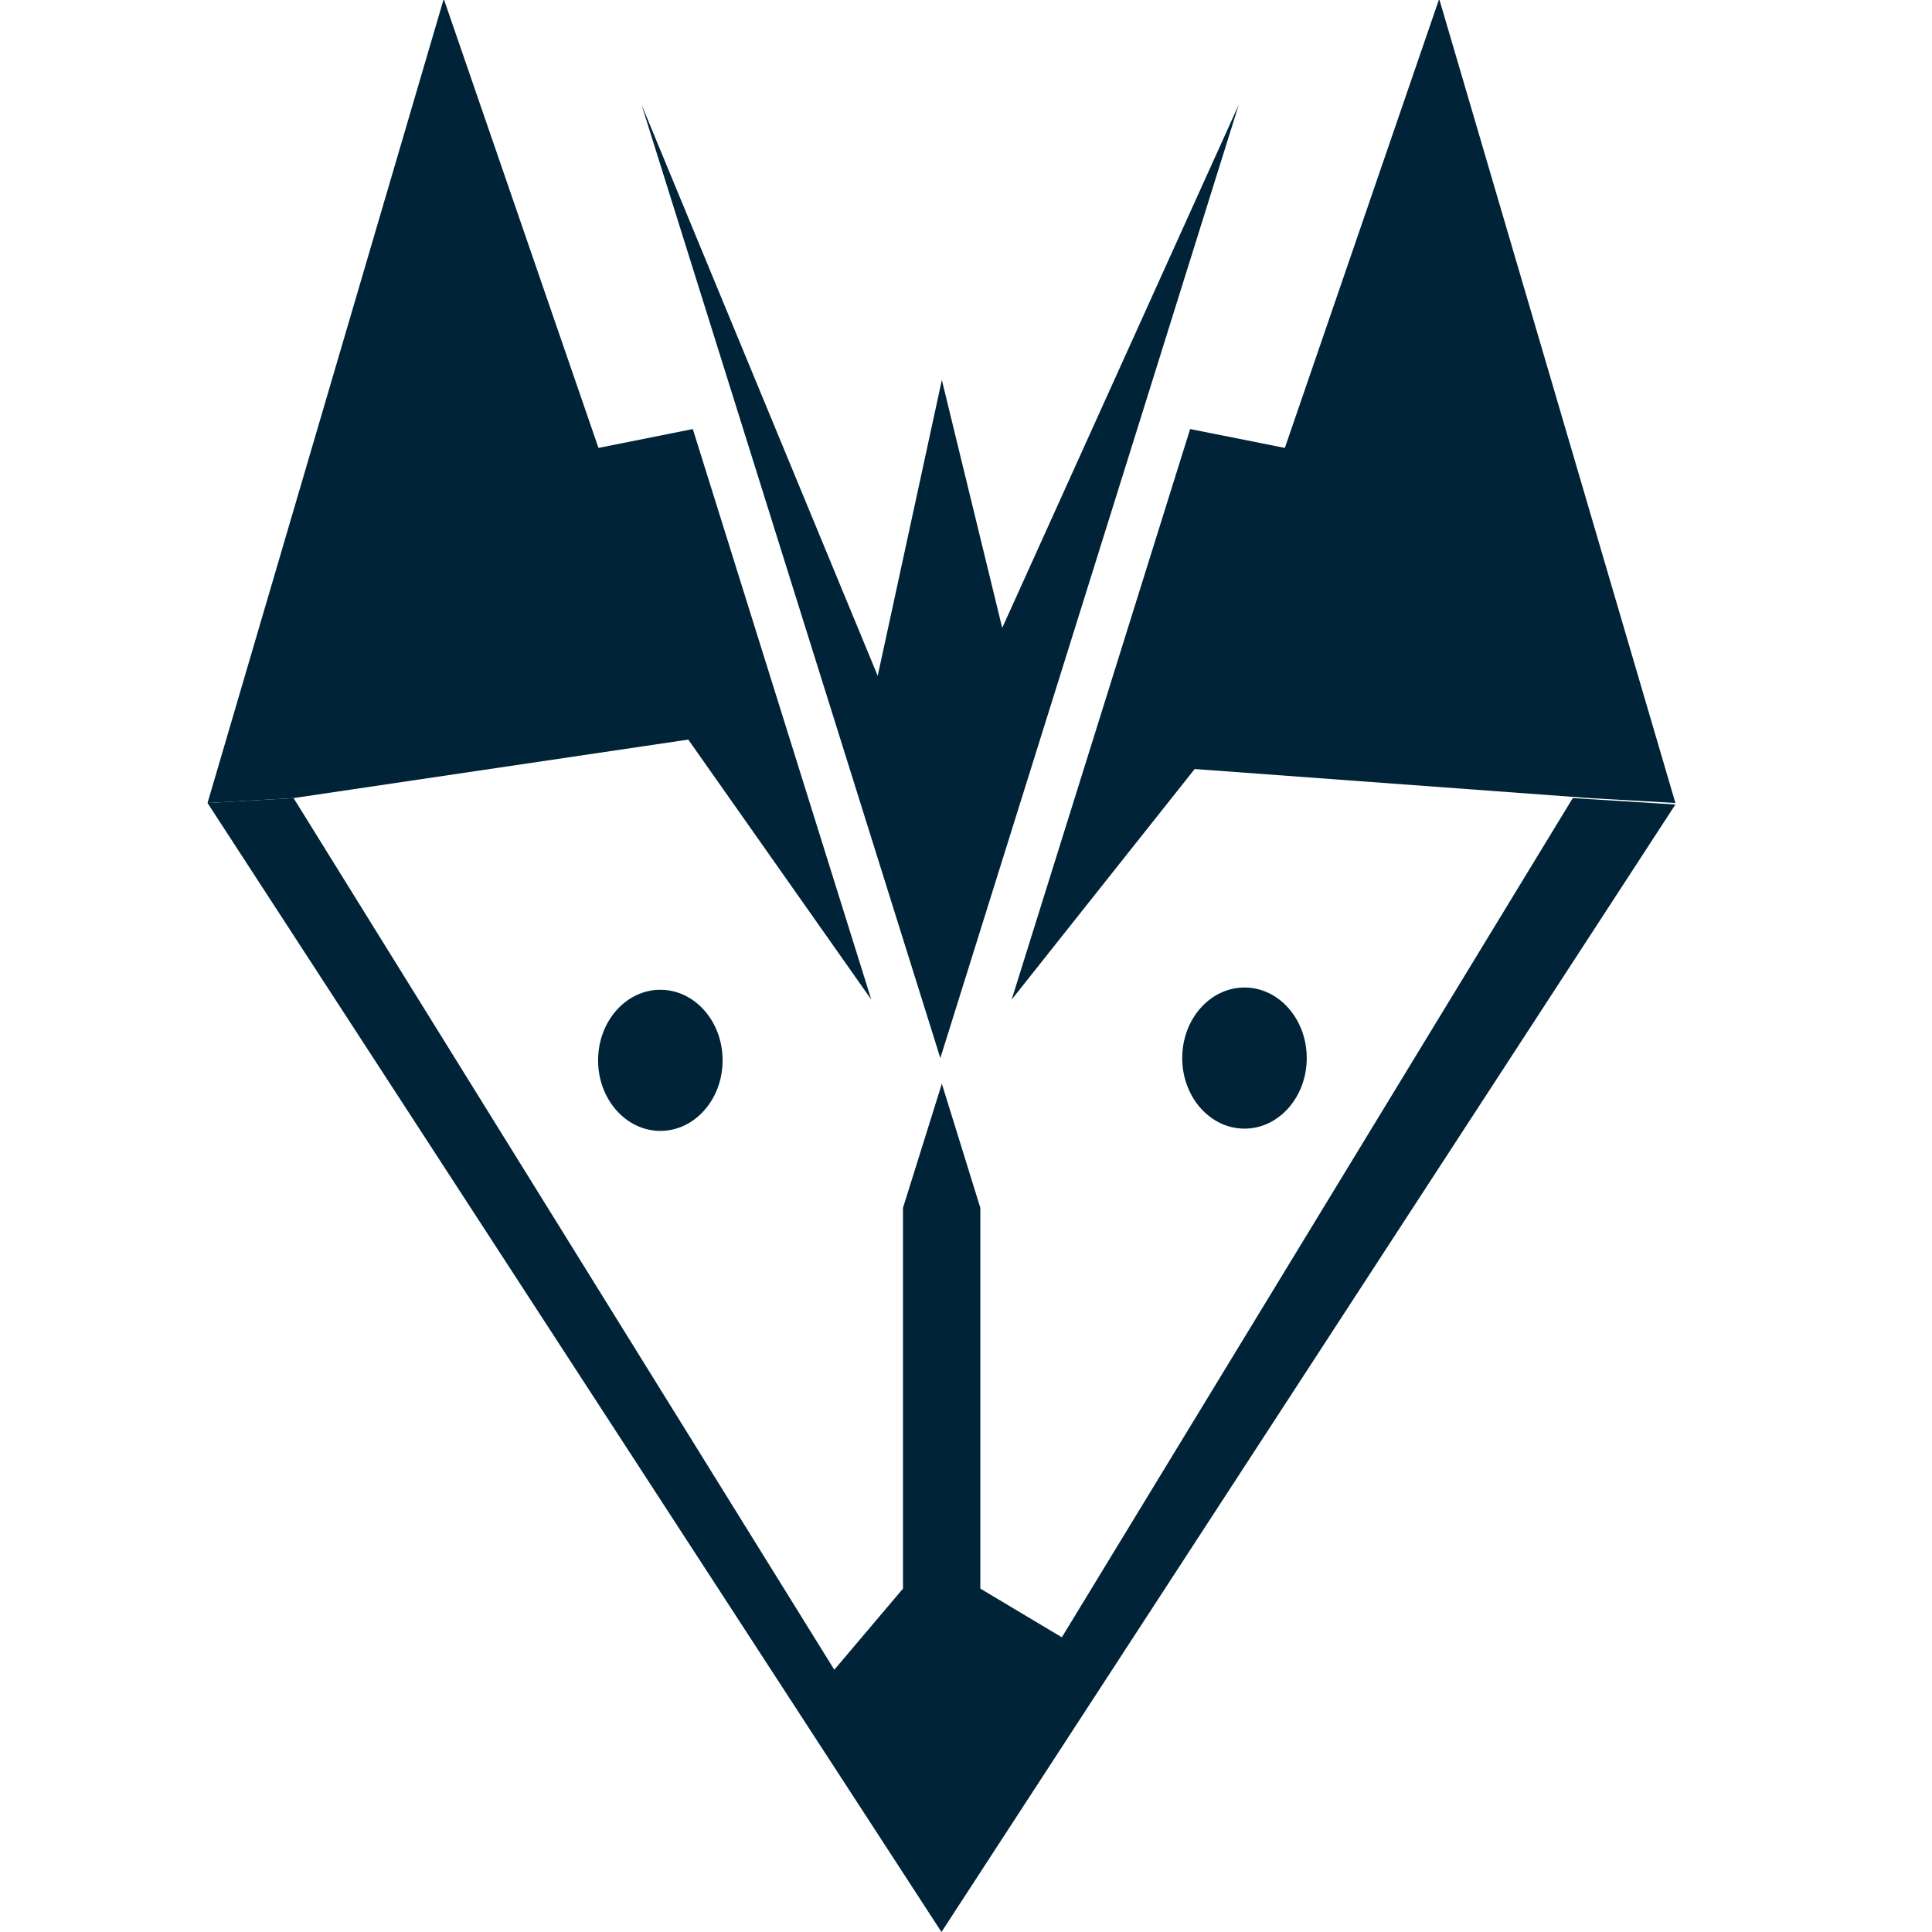<?xml version="1.0" encoding="utf-8"?>
<!-- Generator: Adobe Illustrator 23.0.6, SVG Export Plug-In . SVG Version: 6.00 Build 0)  -->
<svg version="1.1" id="Layer_1" xmlns="http://www.w3.org/2000/svg" xmlns:xlink="http://www.w3.org/1999/xlink" x="0px" y="0px"
	 viewBox="0 0 512 512" style="enable-background:new 0 0 512 512;" xml:space="preserve">
<style type="text/css">
	.st0{fill:#002337;}
</style>
<g>
	<polygon class="st0" points="249.5,512 55,212.8 77.8,211.5 221.1,442.5 239.3,421 239.3,320.1 249.6,287.2 259.8,320.1 259.8,421 
		281.4,433.9 416.8,211.5 444,213.2 	"/>
	<polygon class="st0" points="77.8,211.5 182.4,196 230.9,264.9 183.6,113.7 158.6,118.7 117.6,-0.3 55,212.8 	"/>
	<polygon class="st0" points="421.2,211.5 316.6,203.8 268.1,264.9 315.4,113.7 340.5,118.7 381.4,-0.3 444,212.8 	"/>
	<polyline class="st0" points="249.2,280.4 328.3,27.7 265.6,166.4 249.6,100.7 232.6,179.1 170,27.7 	"/>
	<ellipse class="st0" cx="175" cy="281" rx="16.5" ry="18.7"/>
	<ellipse class="st0" cx="329.8" cy="280.4" rx="16.5" ry="18.7"/>
</g>
</svg>

